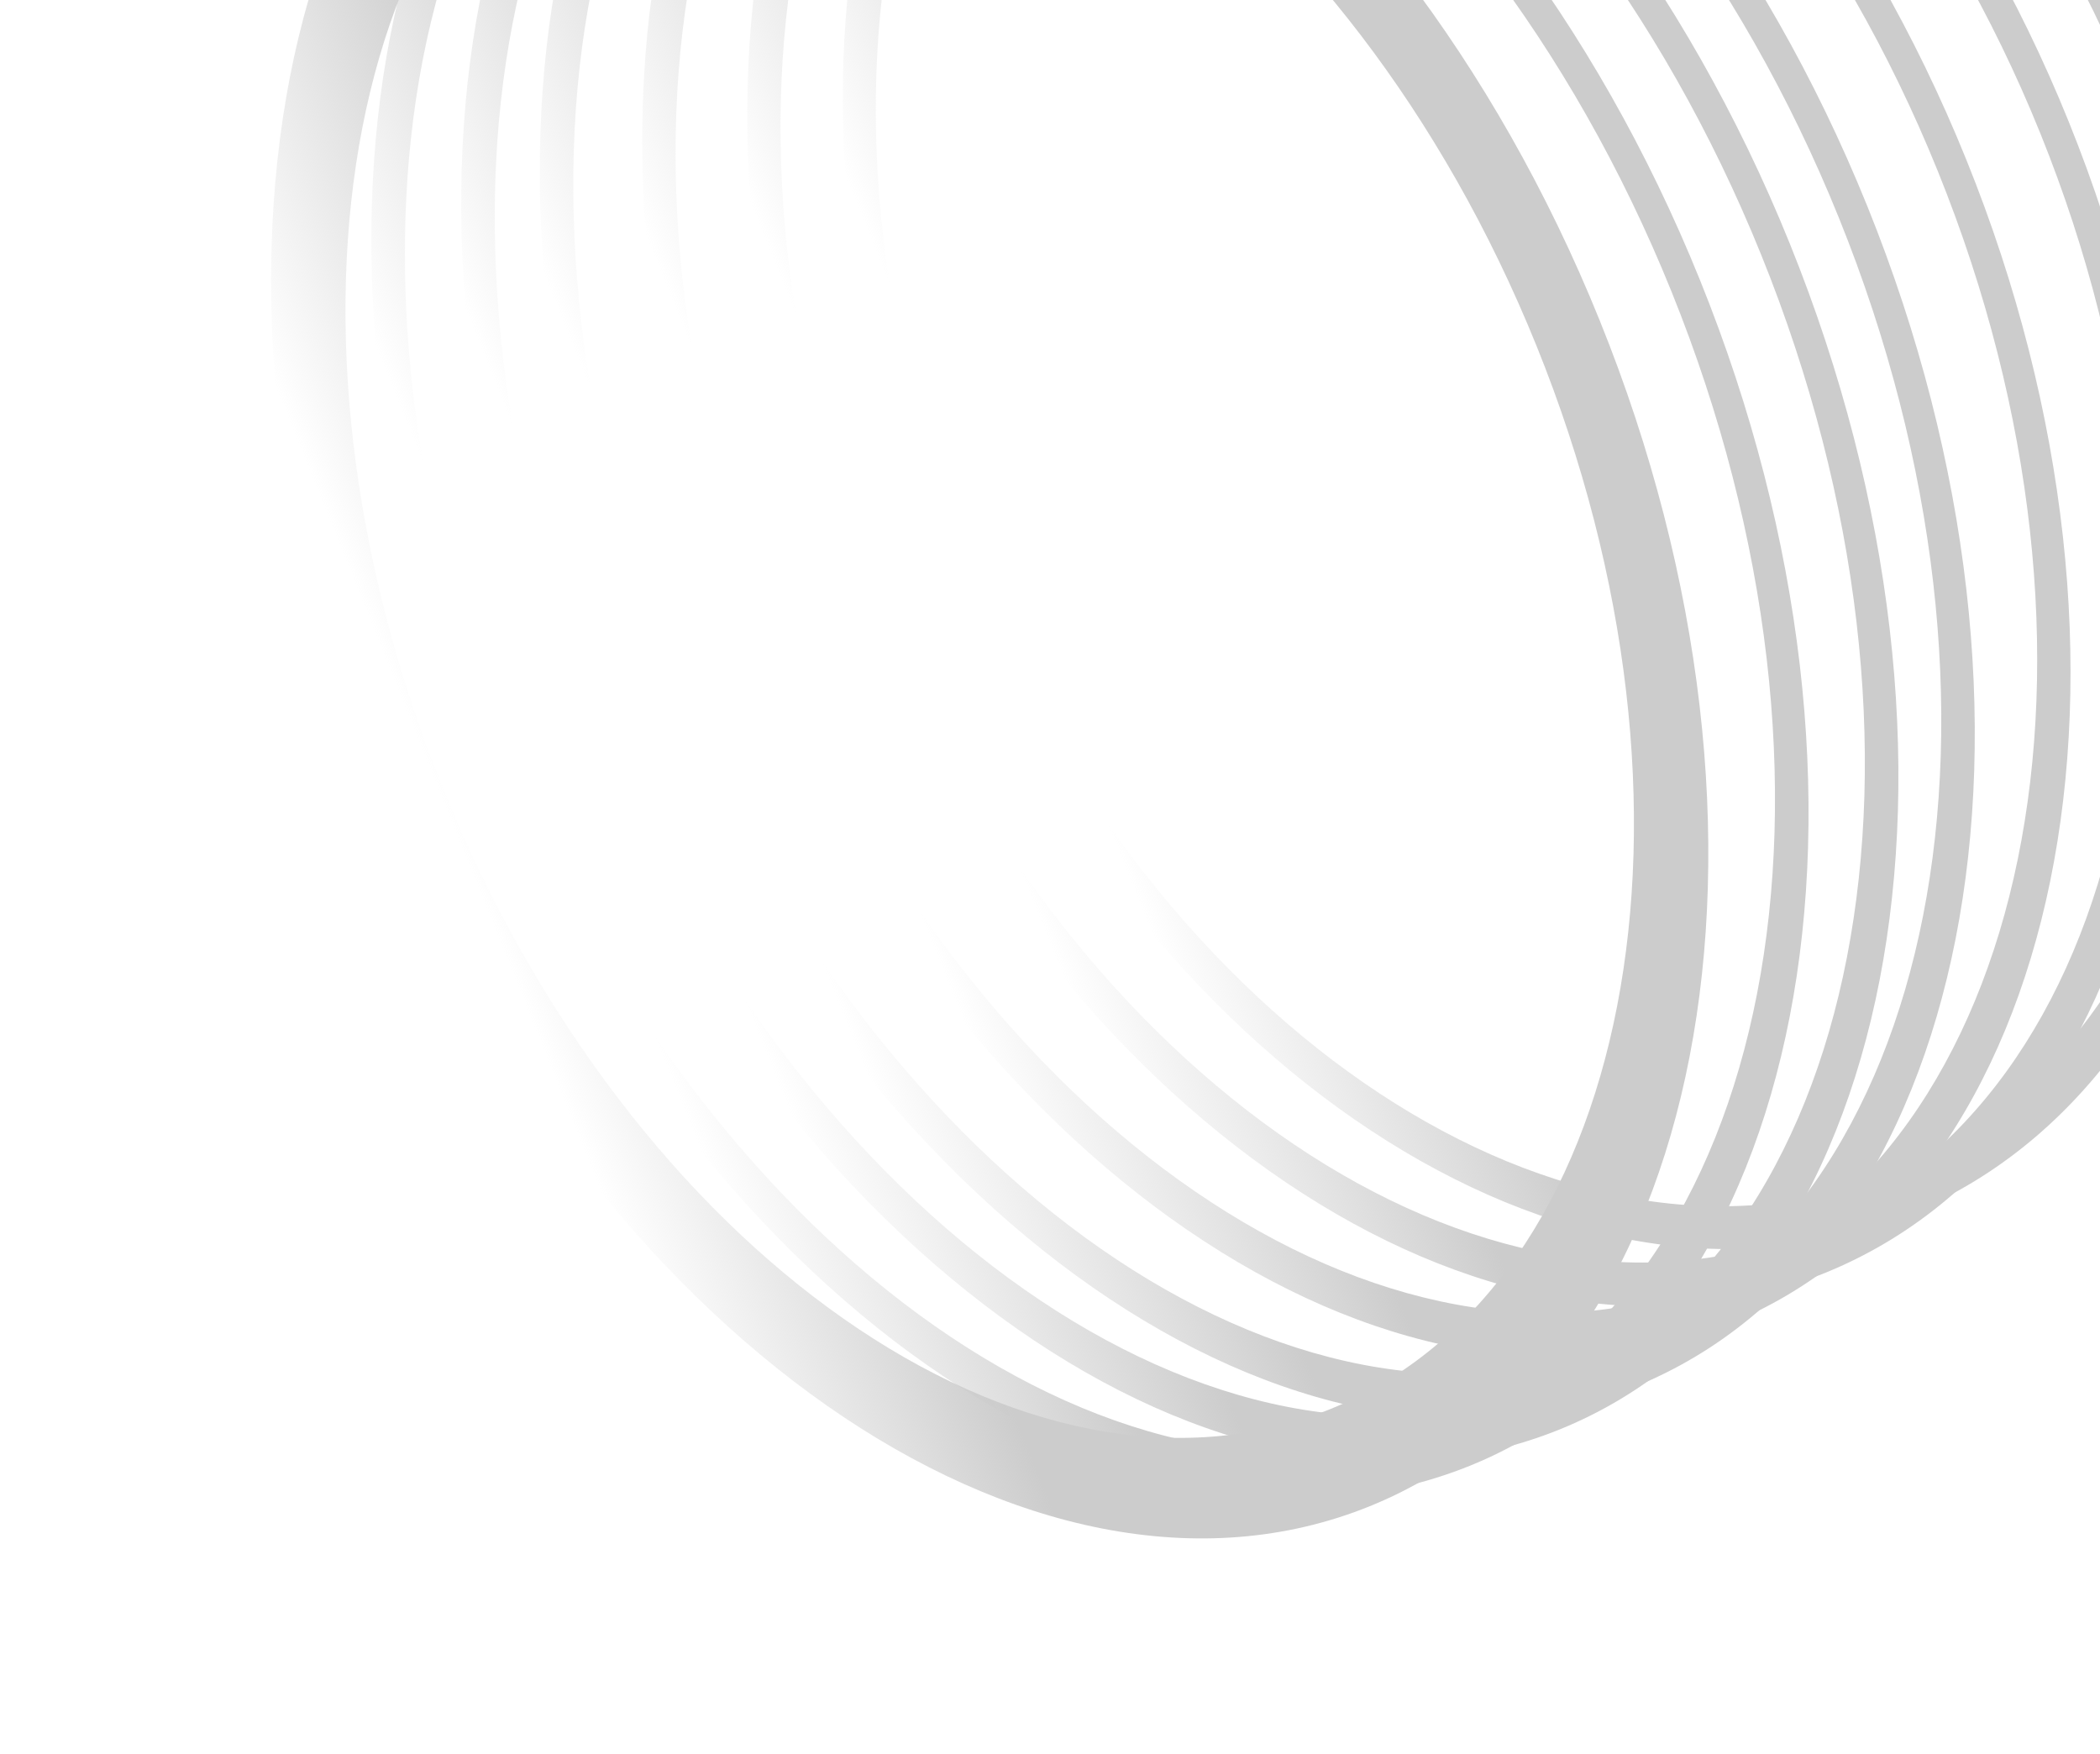 <svg width="382" height="319" viewBox="0 0 382 319" fill="none" xmlns="http://www.w3.org/2000/svg">
<path d="M170.956 105.137C135.063 16.358 155.645 -75.697 216.928 -100.473C278.21 -125.25 356.986 -73.365 392.879 15.414C428.772 104.194 408.19 196.248 346.907 221.024C285.625 245.801 206.849 193.916 170.956 105.137ZM387.699 17.509C353.482 -67.126 278.383 -116.588 219.962 -92.969C161.54 -69.349 141.919 18.408 176.136 103.042C210.353 187.677 285.452 237.139 343.873 213.52C402.295 189.9 421.916 102.143 387.699 17.509Z" fill="url(#paint0_linear_164_1837)"/>
<path d="M154.382 111.837C117.629 20.932 137.514 -72.847 198.797 -97.623C260.079 -122.399 339.553 -68.79 376.305 22.115C413.058 113.021 393.172 206.799 331.89 231.576C270.607 256.352 191.134 202.743 154.382 111.837ZM371.125 24.209C336.088 -62.452 260.325 -113.558 201.904 -89.939C143.482 -66.319 124.525 23.081 159.562 109.743C194.599 196.405 270.362 247.511 328.783 223.891C387.205 200.272 406.162 110.871 371.125 24.209Z" fill="url(#paint1_linear_164_1837)"/>
<path d="M135.77 118.8C98.48 26.566 117.93 -68.29 179.212 -93.066C240.495 -117.842 320.404 -63.157 357.694 29.078C394.983 121.313 375.534 216.169 314.251 240.945C252.969 265.721 173.06 211.035 135.77 118.8ZM352.513 31.172C316.964 -56.756 240.786 -108.889 182.365 -85.27C123.943 -61.65 105.401 28.777 140.95 116.706C176.499 204.635 252.677 256.768 311.099 233.148C369.52 209.529 388.062 119.101 352.513 31.172Z" fill="url(#paint2_linear_164_1837)"/>
<path d="M117.743 127.209C79.808 33.38 98.736 -62.769 160.018 -87.545C221.301 -112.321 301.732 -56.343 339.667 37.487C377.601 131.317 358.674 227.465 297.392 252.242C236.109 277.018 155.678 221.039 117.743 127.209ZM334.486 39.581C298.323 -49.868 221.646 -103.233 163.225 -79.614C104.803 -55.994 86.76 35.666 122.923 125.115C159.087 214.564 235.764 267.929 294.185 244.31C352.607 220.691 370.65 129.03 334.486 39.581Z" fill="url(#paint3_linear_164_1837)"/>
<path d="M103.654 134.024C65.504 39.663 84.255 -56.916 145.535 -81.691C206.815 -106.467 287.419 -50.056 325.569 44.305C363.718 138.666 344.967 235.245 283.687 260.02C222.407 284.796 141.804 228.385 103.654 134.024ZM320.388 46.4C284.02 -43.556 207.179 -97.333 148.76 -73.715C90.341 -50.096 72.465 41.974 108.834 131.93C145.203 221.885 222.043 275.663 280.462 252.044C338.882 228.426 356.757 136.355 320.388 46.4Z" fill="url(#paint4_linear_164_1837)"/>
<path d="M87.308 140.635C49.159 46.274 67.909 -50.305 129.19 -75.08C190.47 -99.855 271.073 -43.445 309.223 50.916C347.372 145.277 328.622 241.856 267.342 266.632C206.061 291.407 125.458 234.996 87.308 140.635ZM304.043 53.011C267.674 -36.945 190.834 -90.722 132.414 -67.104C73.995 -43.485 56.12 48.585 92.488 138.541C128.857 228.497 205.698 282.274 264.117 258.655C322.536 235.037 340.411 142.966 304.043 53.011Z" fill="url(#paint5_linear_164_1837)"/>
<path d="M69.076 148.004C30.926 53.642 49.677 -42.937 110.957 -67.712C172.237 -92.487 252.841 -36.076 290.99 58.285C329.14 152.646 310.389 249.225 249.109 274C187.829 298.775 107.225 242.365 69.076 148.004ZM279.507 62.928C245.306 -21.668 173.044 -72.24 118.106 -50.029C63.168 -27.818 46.358 58.766 80.559 143.361C114.761 227.956 187.022 278.529 241.96 256.318C296.898 234.107 313.708 147.523 279.507 62.928Z" fill="url(#paint6_linear_164_1837)"/>
<defs>
<linearGradient id="paint0_linear_164_1837" x1="232.252" y1="80.355" x2="181.643" y2="100.816" gradientUnits="userSpaceOnUse">
<stop stop-color="#CCCCCC"/>
<stop offset="1" stop-color="#CDCDCD" stop-opacity="0"/>
</linearGradient>
<linearGradient id="paint1_linear_164_1837" x1="215.678" y1="87.056" x2="165.069" y2="107.517" gradientUnits="userSpaceOnUse">
<stop stop-color="#CCCCCC"/>
<stop offset="1" stop-color="#CDCDCD" stop-opacity="0"/>
</linearGradient>
<linearGradient id="paint2_linear_164_1837" x1="197.066" y1="94.019" x2="146.458" y2="114.48" gradientUnits="userSpaceOnUse">
<stop stop-color="#CCCCCC"/>
<stop offset="1" stop-color="#CDCDCD" stop-opacity="0"/>
</linearGradient>
<linearGradient id="paint3_linear_164_1837" x1="179.039" y1="102.428" x2="128.431" y2="122.888" gradientUnits="userSpaceOnUse">
<stop stop-color="#CCCCCC"/>
<stop offset="1" stop-color="#CDCDCD" stop-opacity="0"/>
</linearGradient>
<linearGradient id="paint4_linear_164_1837" x1="164.948" y1="109.243" x2="114.341" y2="129.703" gradientUnits="userSpaceOnUse">
<stop stop-color="#CCCCCC"/>
<stop offset="1" stop-color="#CDCDCD" stop-opacity="0"/>
</linearGradient>
<linearGradient id="paint5_linear_164_1837" x1="148.602" y1="115.854" x2="97.995" y2="136.314" gradientUnits="userSpaceOnUse">
<stop stop-color="#CCCCCC"/>
<stop offset="1" stop-color="#CDCDCD" stop-opacity="0"/>
</linearGradient>
<linearGradient id="paint6_linear_164_1837" x1="130.37" y1="123.223" x2="79.763" y2="143.683" gradientUnits="userSpaceOnUse">
<stop stop-color="#CCCCCC"/>
<stop offset="1" stop-color="#CDCDCD" stop-opacity="0"/>
</linearGradient>
</defs>
</svg>
